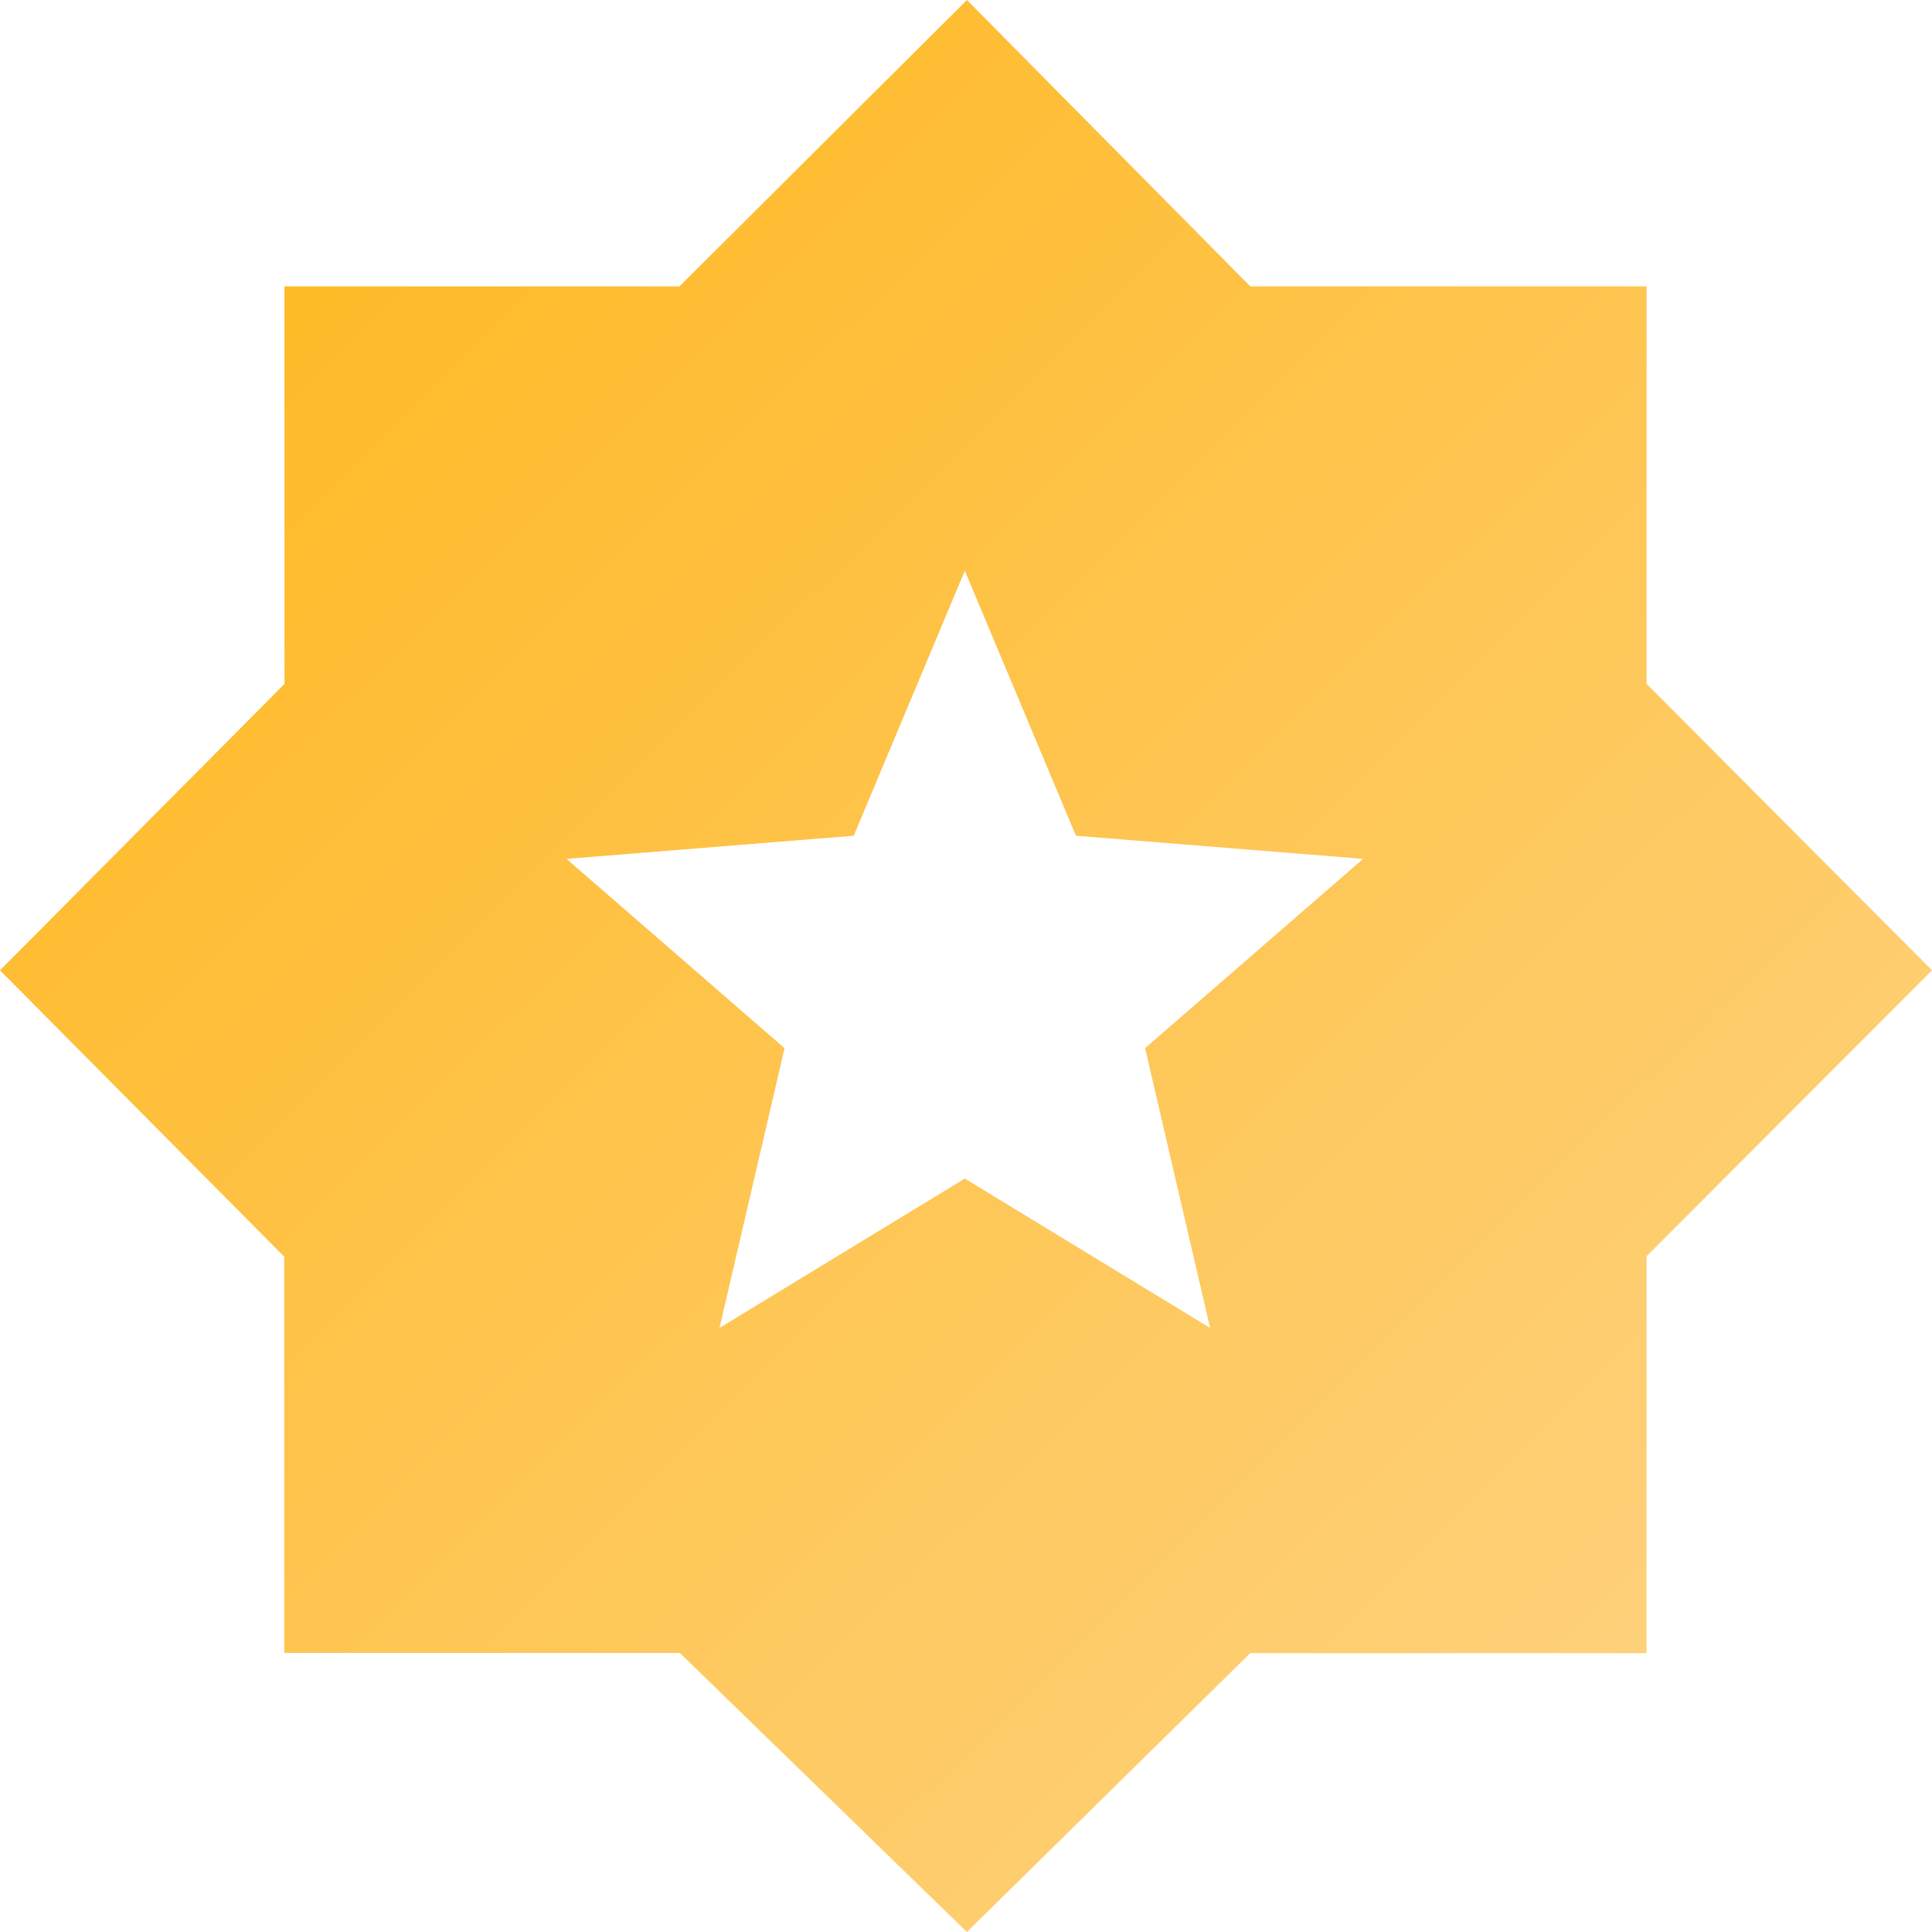 <svg width="40" height="40" viewBox="0 0 40 40" xmlns="http://www.w3.org/2000/svg">
    <defs>
        <linearGradient x1="100%" y1="136.053%" x2="-34.593%" y2="0%" id="r0xabi5lea">
            <stop stop-color="#FDDBA2" offset="0%"/>
            <stop stop-color="#FFAF00" offset="100%"/>
        </linearGradient>
    </defs>
    <path d="m1020.019 3123-5.944-5.778h-8.19v-8.203l-5.885-5.93 5.89-5.929v-8.23h8.176l5.953-5.93 5.867 5.929h8.205v8.23l5.909 5.93-5.91 5.92v8.217h-8.205l-5.866 5.774zm-5.122-12.507 5.078-3.092 5.079 3.092-1.346-5.792 4.514-3.919-5.946-.479-2.3-5.487-2.301 5.487-5.946.479 4.514 3.92-1.346 5.79z" transform="translate(-1000 -3083)" fill="url(#r0xabi5lea)" fill-rule="nonzero"/>
</svg>
